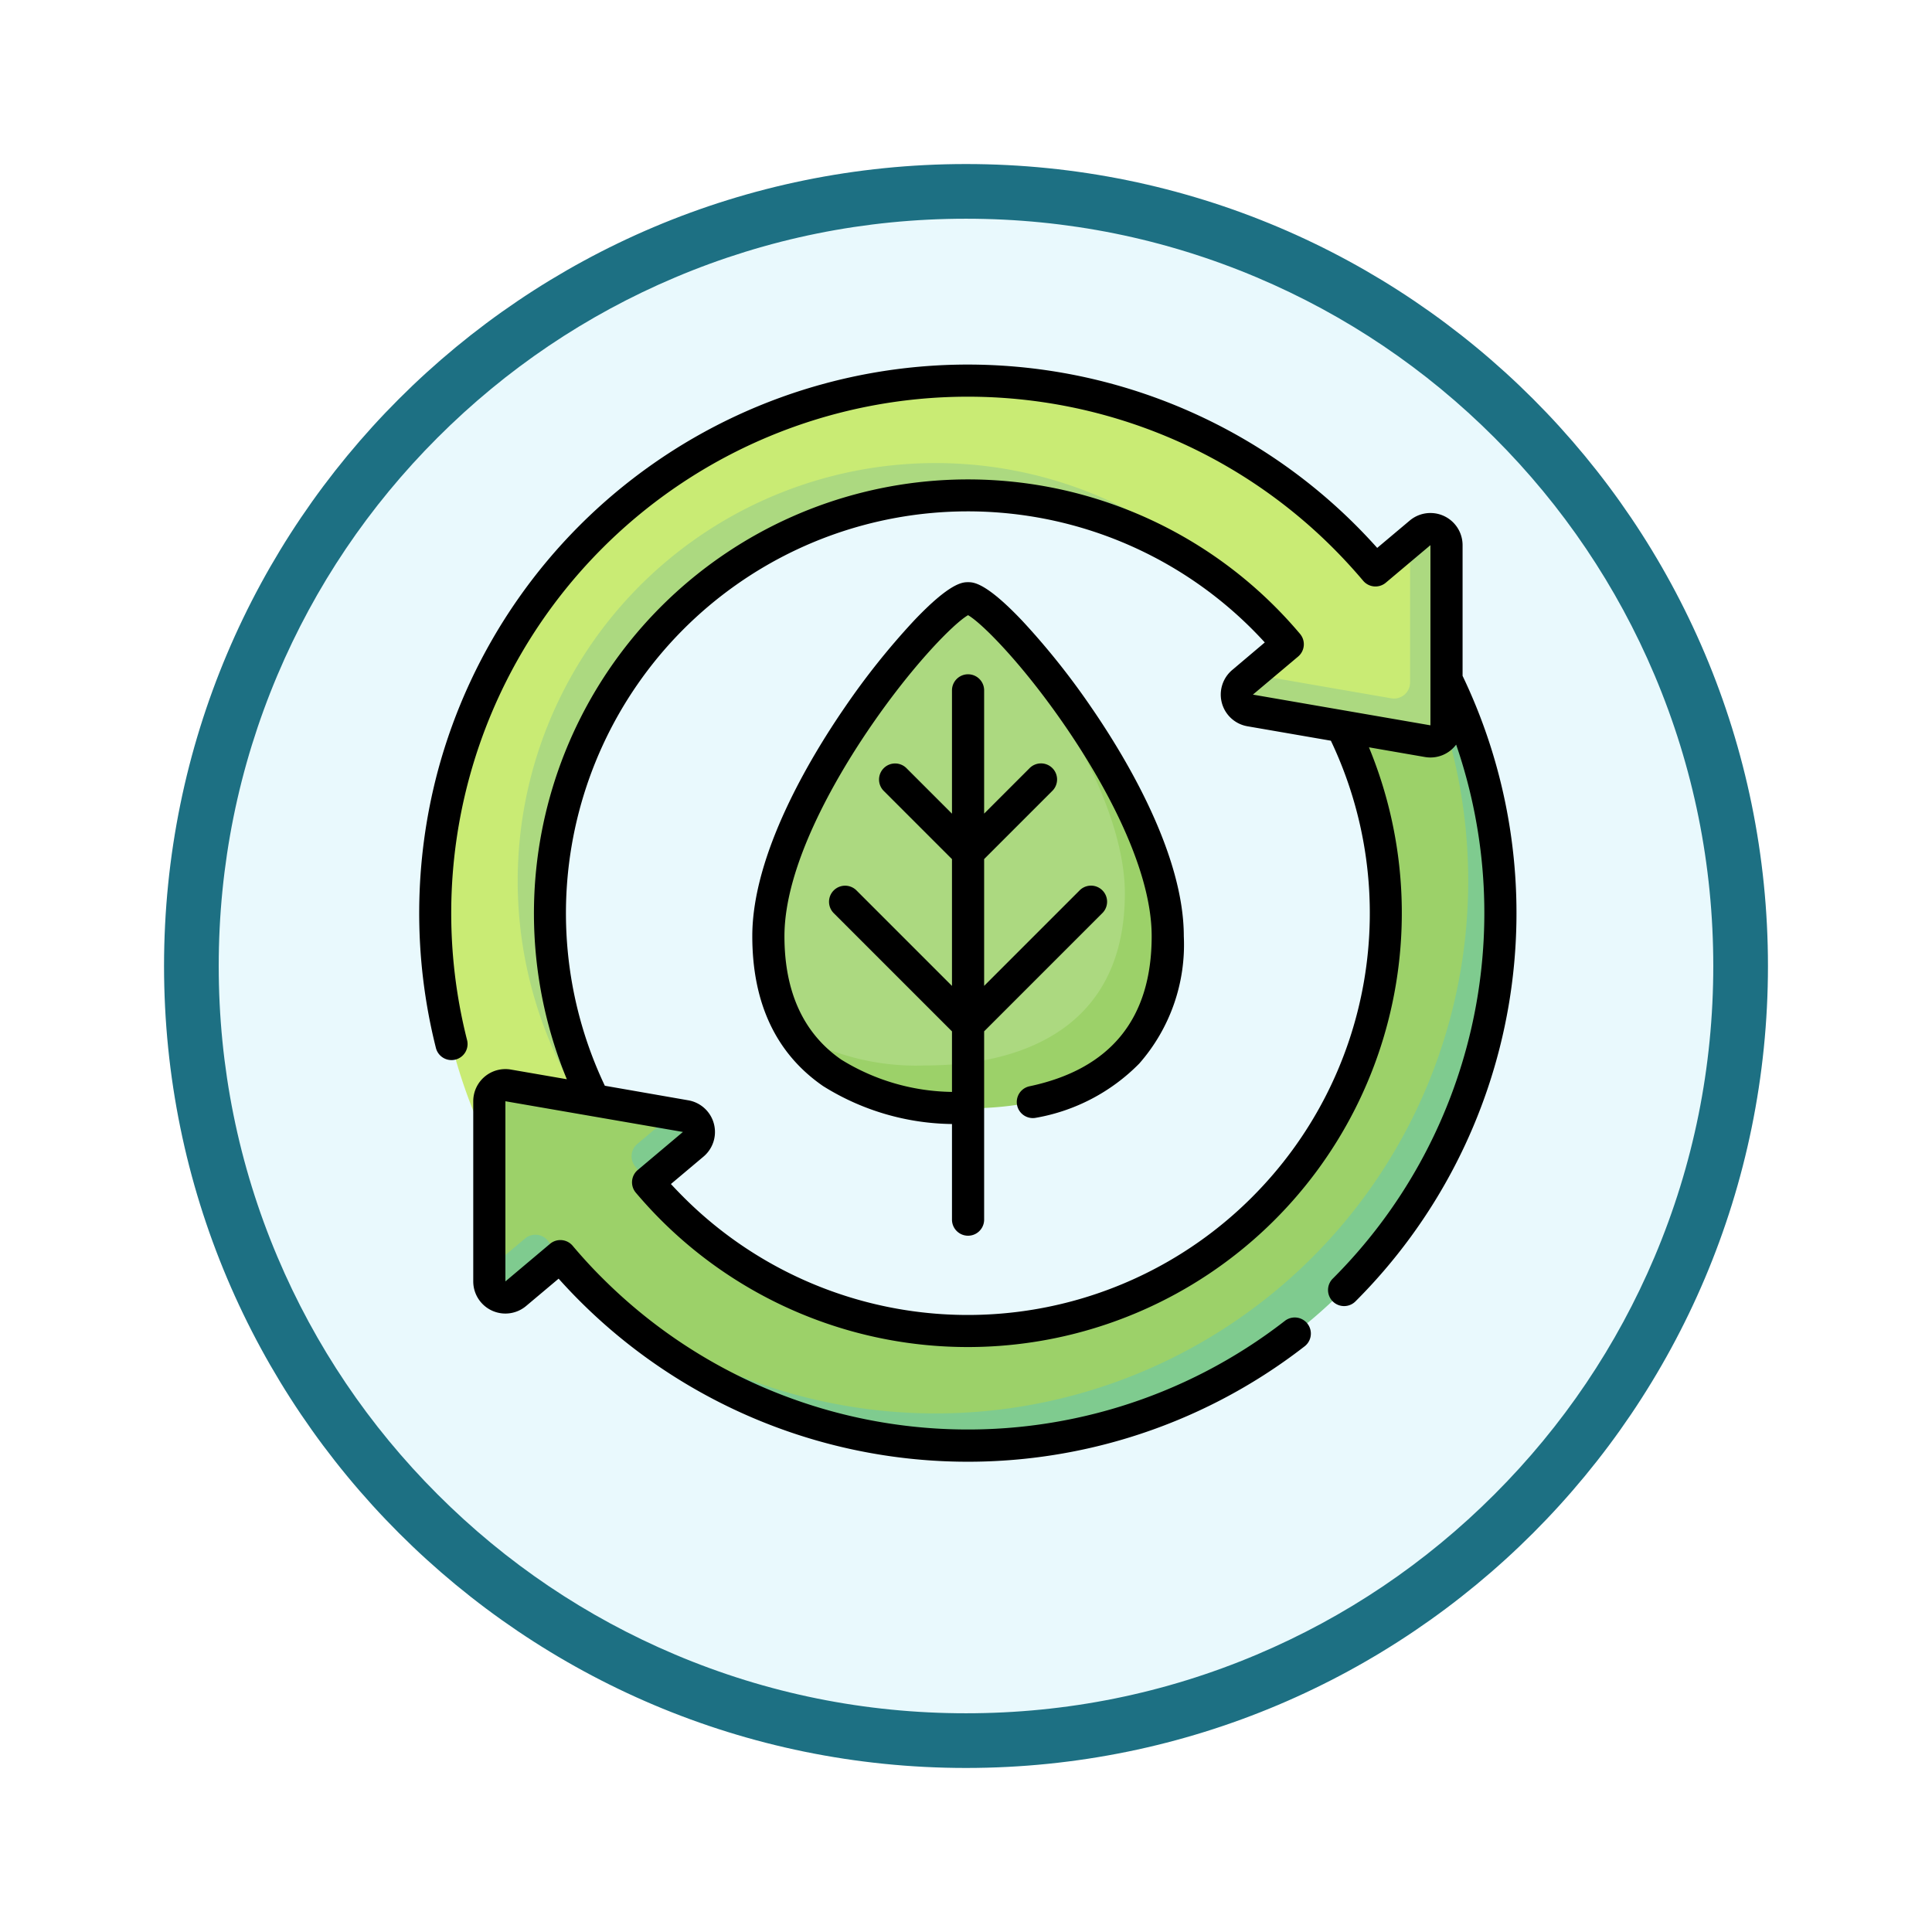 <svg xmlns="http://www.w3.org/2000/svg" xmlns:xlink="http://www.w3.org/1999/xlink" width="106" height="106" viewBox="0 0 106 106">
  <defs>
    <filter id="Trazado_982547" x="0" y="0" width="106" height="106" filterUnits="userSpaceOnUse">
      <feOffset dy="3" input="SourceAlpha"/>
      <feGaussianBlur stdDeviation="3" result="blur"/>
      <feFlood flood-opacity="0.161"/>
      <feComposite operator="in" in2="blur"/>
      <feComposite in="SourceGraphic"/>
    </filter>
  </defs>
  <g id="Grupo_1167509" data-name="Grupo 1167509" transform="translate(-171 -1057)">
    <g id="Grupo_1167337" data-name="Grupo 1167337" transform="translate(180 1063)">
      <g id="Grupo_1166720" data-name="Grupo 1166720" transform="translate(0)">
        <g id="Grupo_1164305" data-name="Grupo 1164305">
          <g id="Grupo_1163948" data-name="Grupo 1163948">
            <g id="Grupo_1158168" data-name="Grupo 1158168">
              <g id="Grupo_1152576" data-name="Grupo 1152576">
                <g id="Grupo_1148633" data-name="Grupo 1148633">
                  <g id="Grupo_1148525" data-name="Grupo 1148525">
                    <g transform="matrix(1, 0, 0, 1, -9, -6)" filter="url(#Trazado_982547)">
                      <g id="Trazado_982547-2" data-name="Trazado 982547" transform="translate(9 6)" fill="#e9f9fd">
                        <path d="M 44 86.5 C 38.262 86.5 32.696 85.377 27.458 83.161 C 22.397 81.02 17.852 77.956 13.948 74.052 C 10.044 70.148 6.98 65.603 4.839 60.542 C 2.623 55.304 1.5 49.738 1.5 44 C 1.5 38.262 2.623 32.696 4.839 27.458 C 6.98 22.397 10.044 17.852 13.948 13.948 C 17.852 10.044 22.397 6.98 27.458 4.839 C 32.696 2.623 38.262 1.5 44 1.5 C 49.738 1.5 55.304 2.623 60.542 4.839 C 65.603 6.98 70.148 10.044 74.052 13.948 C 77.956 17.852 81.02 22.397 83.161 27.458 C 85.377 32.696 86.5 38.262 86.5 44 C 86.5 49.738 85.377 55.304 83.161 60.542 C 81.02 65.603 77.956 70.148 74.052 74.052 C 70.148 77.956 65.603 81.02 60.542 83.161 C 55.304 85.377 49.738 86.5 44 86.5 Z" stroke="none"/>
                        <path d="M 44 3 C 38.464 3 33.095 4.084 28.042 6.221 C 23.16 8.286 18.775 11.242 15.009 15.009 C 11.242 18.775 8.286 23.16 6.221 28.042 C 4.084 33.095 3 38.464 3 44 C 3 49.536 4.084 54.905 6.221 59.958 C 8.286 64.84 11.242 69.225 15.009 72.991 C 18.775 76.758 23.16 79.714 28.042 81.779 C 33.095 83.916 38.464 85 44 85 C 49.536 85 54.905 83.916 59.958 81.779 C 64.84 79.714 69.225 76.758 72.991 72.991 C 76.758 69.225 79.714 64.84 81.779 59.958 C 83.916 54.905 85 49.536 85 44 C 85 38.464 83.916 33.095 81.779 28.042 C 79.714 23.16 76.758 18.775 72.991 15.009 C 69.225 11.242 64.84 8.286 59.958 6.221 C 54.905 4.084 49.536 3 44 3 M 44 0 C 68.301 0 88 19.699 88 44 C 88 68.301 68.301 88 44 88 C 19.699 88 0 68.301 0 44 C 0 19.699 19.699 0 44 0 Z" stroke="none" fill="#1d7083"/>
                      </g>
                    </g>
                  </g>
                </g>
              </g>
            </g>
          </g>
        </g>
      </g>
    </g>
    <g id="energia-sostenible" transform="translate(194 1076.97)">
      <g id="Grupo_1167507" data-name="Grupo 1167507" transform="translate(0.882 0.912)">
        <path id="Trazado_1005050" data-name="Trazado 1005050" d="M19.922,19.947A22.344,22.344,0,0,1,49.95,17.832c.332.254,1.8,1.538,2.079,1.846q.462.414.906.858a23.167,23.167,0,0,1,1.941,2.2A43.083,43.083,0,0,1,59.4,18.32a29.547,29.547,0,0,0-2.015-2.232A29.22,29.22,0,0,0,12.411,52.959a59.78,59.78,0,0,0,5.519-3.087C10.8,39.526,11.239,28.63,19.922,19.947Z" transform="translate(-7.505 -7.529)" fill="#c9eb74"/>
        <path id="Trazado_1005051" data-name="Trazado 1005051" d="M85.136,52.745A22.929,22.929,0,0,0,50.67,82.836l.349-.322A22.93,22.93,0,0,1,85.993,53.651q-.415-.462-.858-.906Z" transform="translate(-41.47 -41.503)" fill="#acd980"/>
        <path id="Trazado_1005052" data-name="Trazado 1005052" d="M82.529,108.949l-5.4,3.284A22.929,22.929,0,0,1,42.76,142.455c-.193-.193-.833-.894-1.323-1.45l1.363-3.746-9.047-1.565a.882.882,0,0,0-1.032.869v9.177l0,0,3.9-.682q.4.478.829.942c12.579,12.194,30.48,11.429,41.6.314C88.757,136.6,89.868,122.894,82.529,108.949Z" transform="translate(-29.756 -97.024)" fill="#9cd169"/>
        <g id="Grupo_1167506" data-name="Grupo 1167506" transform="translate(2.965 11.925)">
          <path id="Trazado_1005053" data-name="Trazado 1005053" d="M99.3,352.56l.173.237c.086.117.3.372.565.668l2.474-2.083a.882.882,0,0,0-.418-1.544l-.693-.12-1.956,1.647A.883.883,0,0,0,99.3,352.56Z" transform="translate(-91.326 -321.409)" fill="#7fcb8f"/>
          <path id="Trazado_1005054" data-name="Trazado 1005054" d="M35.948,406.426a.882.882,0,0,0-1.265-.137l-1.958,1.648,0,0v.708a.882.882,0,0,0,1.45.675l2.451-2.063Q36.277,406.845,35.948,406.426Z" transform="translate(-32.722 -371.146)" fill="#7fcb8f"/>
          <path id="Trazado_1005055" data-name="Trazado 1005055" d="M118.021,108.949c-.119.147-.229.28-.321.39A29.222,29.222,0,0,1,72.943,146c.28.3.566.606.862.9a29.221,29.221,0,0,0,44.216-37.954Z" transform="translate(-68.214 -108.949)" fill="#7fcb8f"/>
        </g>
        <path id="Trazado_1005056" data-name="Trazado 1005056" d="M398.6,90.876a32.62,32.62,0,0,0-1.263-8.367L388.669,89.8s4.533,2.511,7.825,2.622A1.939,1.939,0,0,0,398.6,90.876Z" transform="translate(-343.852 -73.693)" fill="#c9eb74"/>
        <path id="Trazado_1005057" data-name="Trazado 1005057" d="M391.574,77.01l-.549.462v7.746a.882.882,0,0,1-1.032.869l-7.632-1.321-.538.454a.881.881,0,0,0,.429,1.533l9.74,1.685a.882.882,0,0,0,1.032-.869V77.684A.882.882,0,0,0,391.574,77.01Z" transform="translate(-337.543 -68.656)" fill="#acd980"/>
        <path id="Trazado_1005058" data-name="Trazado 1005058" d="M183.663,126.317c0-5.089-4.848-12.641-8.922-16.759a1.809,1.809,0,0,0-.857-.458c-1.505,0-10.956,11.134-10.956,18.537a9.67,9.67,0,0,0,1.36,5.289c2.292,2.311,5.872,2.838,8.42,2.838C177.981,135.764,183.663,133.72,183.663,126.317Z" transform="translate(-144.653 -97.157)" fill="#acd980"/>
        <path id="Trazado_1005059" data-name="Trazado 1005059" d="M184.944,112.993c3.281,3.786,7.747,10.639,7.747,15.728,0,7.4-5.682,9.447-10.956,9.447a13.444,13.444,0,0,1-7.244-1.806c2,3.153,5.9,4.158,9.6,4.158,5.273,0,10.956-2.044,10.956-9.447C195.043,124.559,187.728,115.158,184.944,112.993Z" transform="translate(-154.857 -100.593)" fill="#9cd169"/>
      </g>
      <g id="Grupo_1167508" data-name="Grupo 1167508" transform="translate(0 0.03)">
        <path id="Trazado_1005060" data-name="Trazado 1005060" d="M57.245,17.109V9.94a1.764,1.764,0,0,0-2.9-1.349l-1.784,1.5c-.381-.426-.775-.843-1.178-1.246A30.108,30.108,0,0,0,1.013,22.363,30.287,30.287,0,0,0,.91,37.5a.882.882,0,1,0,1.71-.43,28.322,28.322,0,0,1,7.442-26.976,28.337,28.337,0,0,1,40.074,0c.576.576,1.132,1.182,1.655,1.8A.882.882,0,0,0,53.033,12L55.481,9.94v9.885l-9.74-1.685,2.48-2.087a.882.882,0,0,0,.107-1.243c-.44-.522-.908-1.032-1.392-1.515A23.815,23.815,0,0,0,8.1,39.243l-3.065-.53A1.764,1.764,0,0,0,2.965,40.45v9.885a1.764,1.764,0,0,0,2.9,1.349l1.784-1.5c.377.421.767.834,1.166,1.232a30.118,30.118,0,0,0,39.765,2.479A.882.882,0,1,0,47.495,52.5a28.356,28.356,0,0,1-37.433-2.335C9.49,49.6,8.938,48.995,8.419,48.38a.882.882,0,0,0-1.242-.106L4.729,50.335V40.45l9.74,1.685L11.99,44.223a.882.882,0,0,0-.106,1.243c.436.516.9,1.021,1.379,1.5A23.814,23.814,0,0,0,52.108,21.032l3.072.532a1.76,1.76,0,0,0,1.712-.681,28.353,28.353,0,0,1-6.756,29.286.882.882,0,1,0,1.247,1.247,30.109,30.109,0,0,0,5.862-34.305ZM45.688,45.719a22.046,22.046,0,0,1-31.178,0q-.355-.355-.7-.727l1.791-1.507A1.764,1.764,0,0,0,14.77,40.4L10.185,39.6a22.05,22.05,0,0,1,35.5-25.063q.361.361.708.741L44.605,16.79a1.764,1.764,0,0,0,.835,3.087l4.579.792a22.019,22.019,0,0,1-4.331,25.049Z" transform="translate(0 -0.03)"/>
        <path id="Trazado_1005061" data-name="Trazado 1005061" d="M170.252,103.73c-2.017-2.131-2.7-2.131-2.987-2.131s-.97,0-2.987,2.131a40.566,40.566,0,0,0-3.782,4.744c-1.893,2.753-5.069,8.042-5.069,12.544,0,3.679,1.306,6.447,3.881,8.225a13.619,13.619,0,0,0,7.075,2.084v5.246a.882.882,0,1,0,1.764,0V126.241l6.473-6.473a.882.882,0,1,0-1.247-1.247l-5.226,5.226V116.79l3.729-3.729a.882.882,0,1,0-1.247-1.247l-2.482,2.482v-6.762a.882.882,0,1,0-1.764,0V114.3l-2.482-2.482a.882.882,0,1,0-1.247,1.247l3.729,3.729v6.956l-5.226-5.226a.882.882,0,1,0-1.247,1.247l6.473,6.473v3.321a11.818,11.818,0,0,1-6.072-1.77c-2.07-1.43-3.12-3.709-3.12-6.774,0-3.9,2.831-8.687,4.518-11.192,2.448-3.635,4.791-5.985,5.556-6.42.765.435,3.108,2.785,5.556,6.42,1.687,2.506,4.518,7.291,4.518,11.192,0,4.529-2.259,7.3-6.715,8.238a.882.882,0,0,0,.363,1.726,10.489,10.489,0,0,0,5.669-2.974,9.882,9.882,0,0,0,2.446-6.99c0-4.5-3.176-9.792-5.069-12.544A40.616,40.616,0,0,0,170.252,103.73Z" transform="translate(-137.152 -89.657)"/>
      </g>
    </g>
  </g>
</svg>
